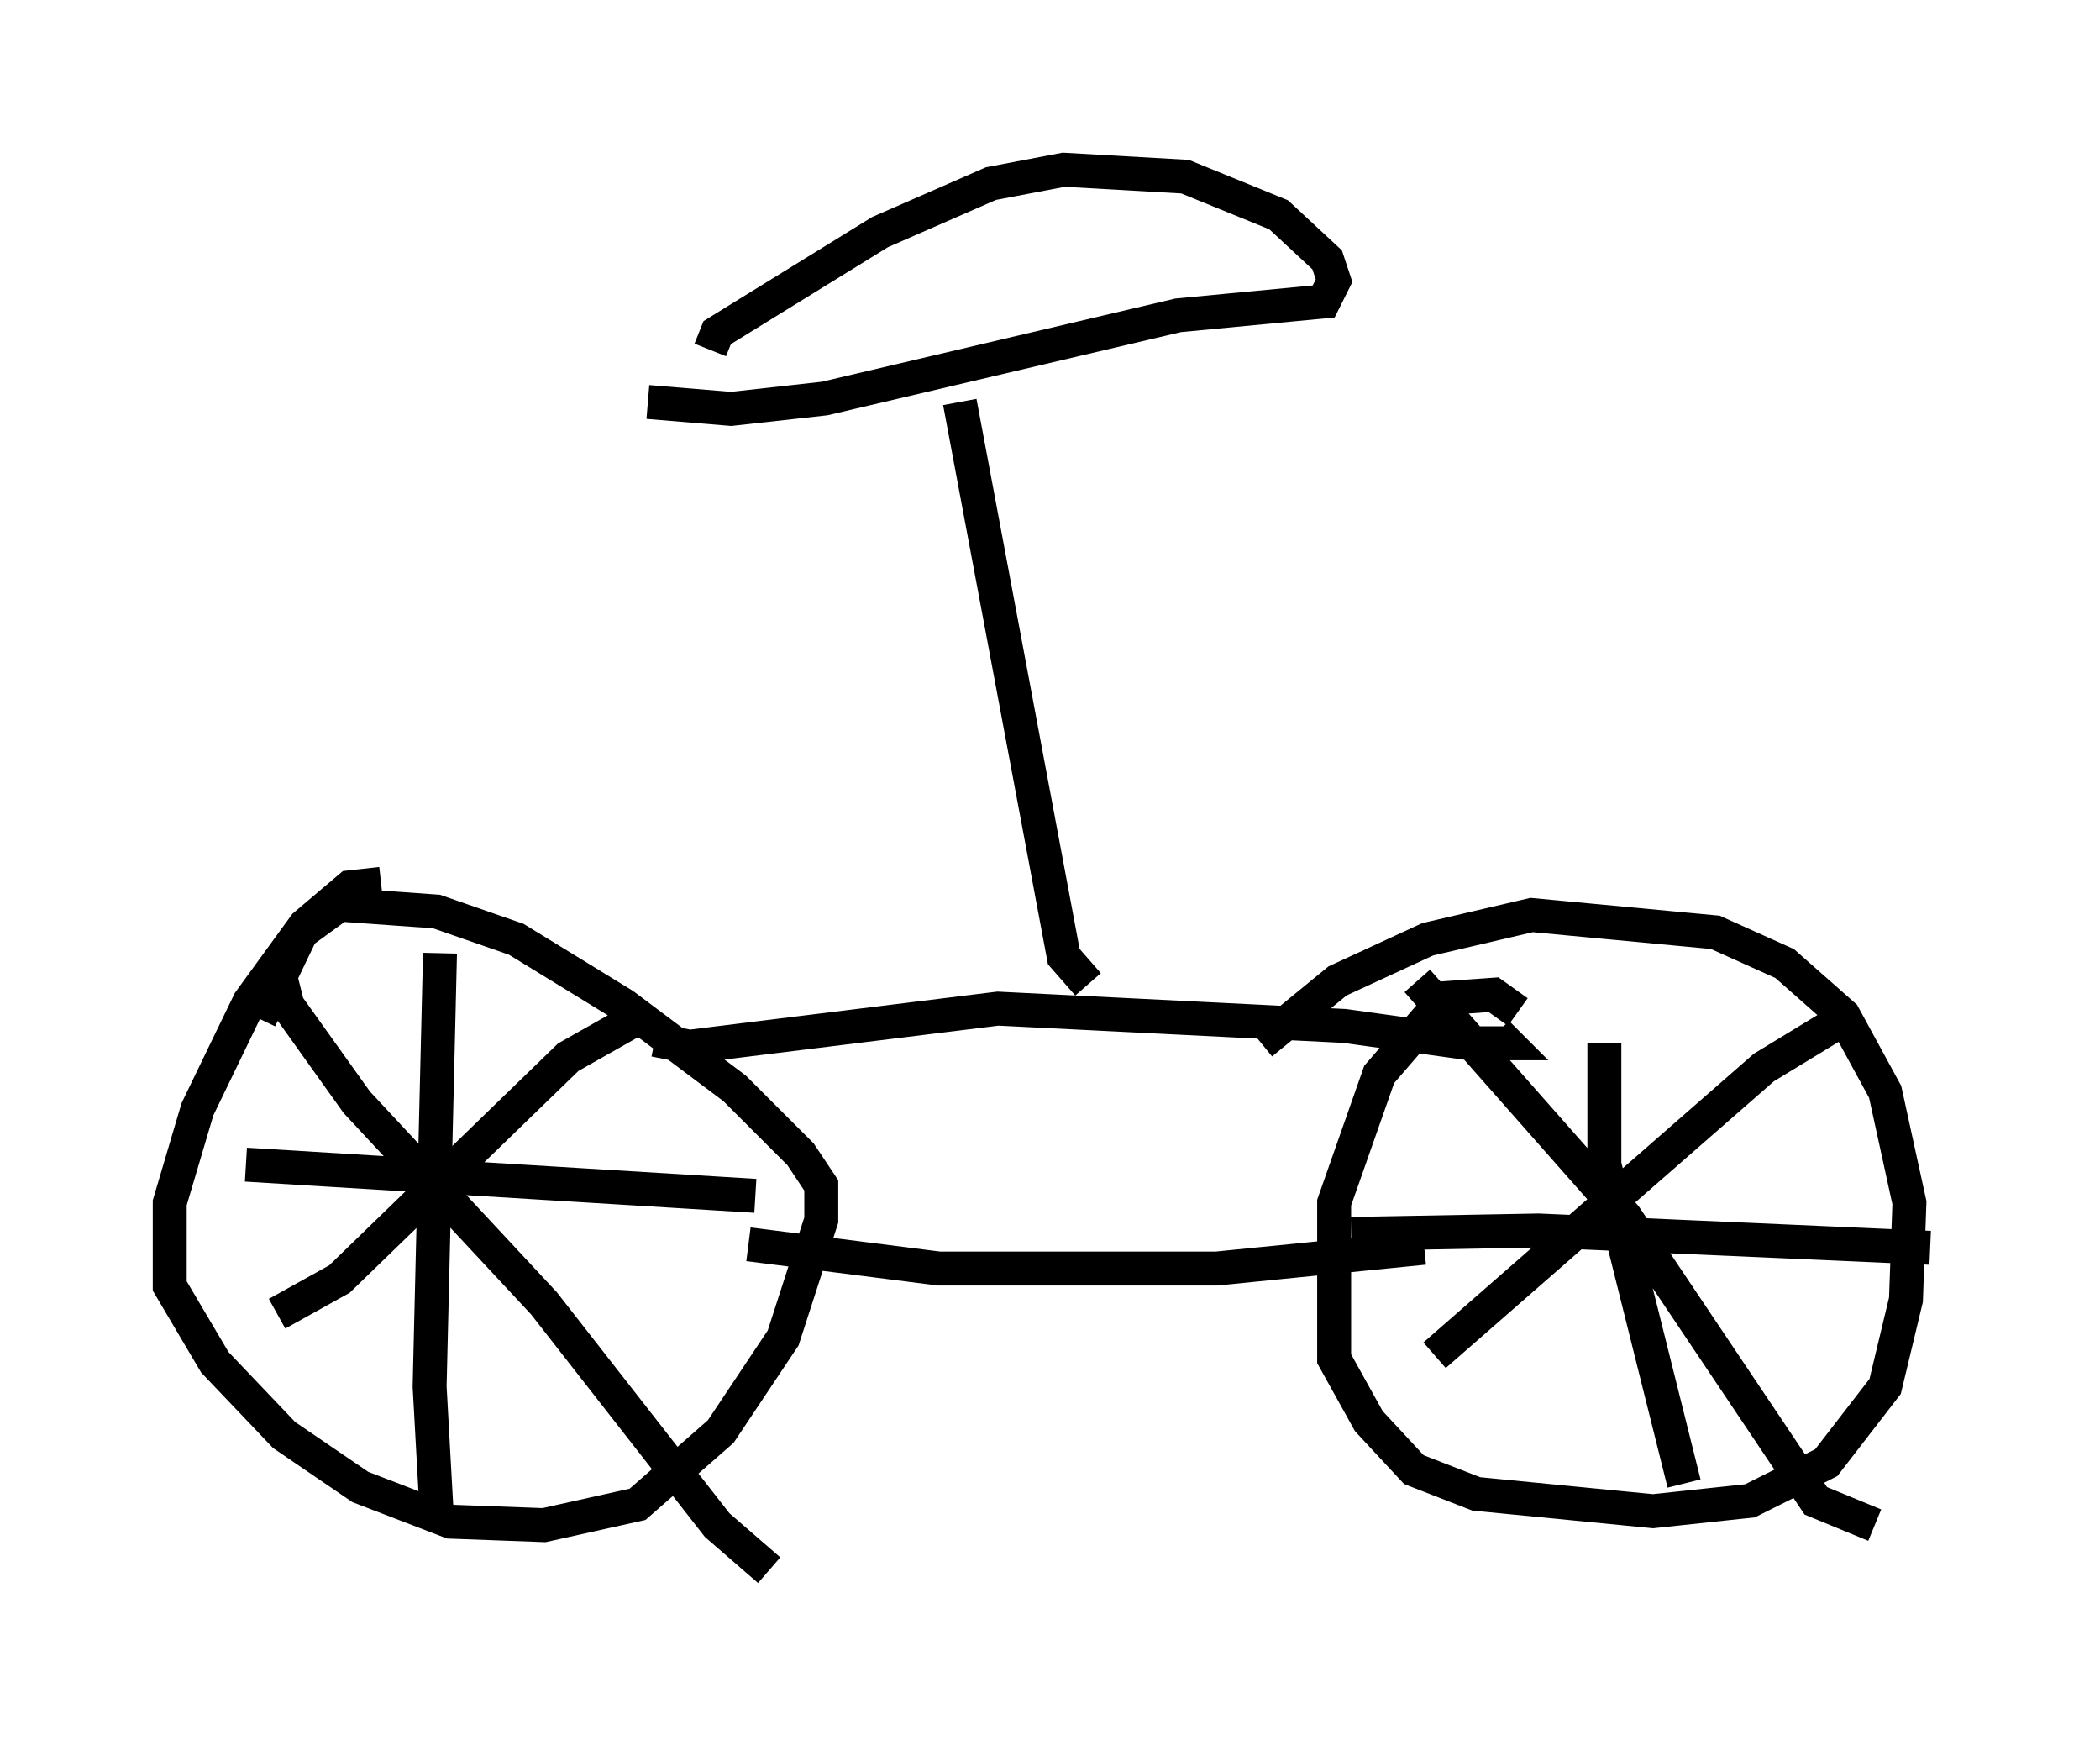 <?xml version="1.0" encoding="utf-8" ?>
<svg baseProfile="full" height="51.242" version="1.1" width="61.859" xmlns="http://www.w3.org/2000/svg" xmlns:ev="http://www.w3.org/2001/xml-events" xmlns:xlink="http://www.w3.org/1999/xlink"><defs /><rect fill="white" height="51.242" width="61.859" x="0" y="0" /><path d="M13.269, 26.54 m-2.042, -0.51 l-0.919, 0.102 -1.327, 1.123 l-1.633, 2.246 -1.531, 3.165 l-0.817, 2.756 0.0, 2.45 l1.327, 2.246 2.042, 2.144 l2.246, 1.531 2.654, 1.021 l2.756, 0.102 2.756, -0.613 l2.45, -2.144 1.838, -2.756 l1.123, -3.471 0.0, -1.021 l-0.613, -0.919 -1.94, -1.94 l-3.267, -2.45 -3.165, -1.94 l-2.348, -0.817 -2.858, -0.204 l-1.123, 0.817 -1.225, 2.552 m14.394, 6.635 l5.615, 0.715 8.167, 0.0 l6.125, -0.613 m2.756, -6.942 l-0.715, -0.51 -1.429, 0.102 l-1.94, 2.246 -1.327, 3.777 l0.0, 4.594 1.021, 1.838 l1.327, 1.429 1.838, 0.715 l5.206, 0.51 2.858, -0.306 l2.246, -1.123 1.735, -2.246 l0.613, -2.552 0.102, -2.858 l-0.715, -3.267 -1.225, -2.246 l-1.735, -1.531 -2.042, -0.919 l-5.41, -0.51 -3.063, 0.715 l-2.654, 1.225 -2.246, 1.838 m-24.194, -2.654 l-0.306, 12.761 0.204, 3.675 m-5.615, -10.208 l15.006, 0.919 m-3.165, -5.41 l-2.348, 1.327 -6.738, 6.533 l-1.838, 1.021 m0.0, -10.311 l0.306, 1.225 2.042, 2.858 l5.513, 5.921 5.104, 6.533 l1.531, 1.327 m24.602, -15.517 l0.0, 3.573 2.348, 9.392 m-9.8, -7.35 l5.513, -0.102 11.536, 0.51 m-2.552, -6.738 l-2.348, 1.429 -9.698, 8.473 m-0.51, -11.025 l6.125, 6.942 5.615, 8.371 l1.735, 0.715 m-35.934, -14.292 l1.021, 0.204 9.086, -1.123 l10.208, 0.51 3.675, 0.51 l1.123, 0.0 -0.306, -0.306 m-12.046, -1.429 l-0.715, -0.817 -3.063, -16.334 m-9.188, 0.0 l2.45, 0.204 2.756, -0.306 l10.413, -2.45 4.288, -0.408 l0.306, -0.613 -0.204, -0.613 l-1.429, -1.327 -2.756, -1.123 l-3.573, -0.204 -2.144, 0.408 l-3.267, 1.429 -4.798, 2.96 l-0.204, 0.51 " fill="none" stroke="black" stroke-width="1" /></svg>